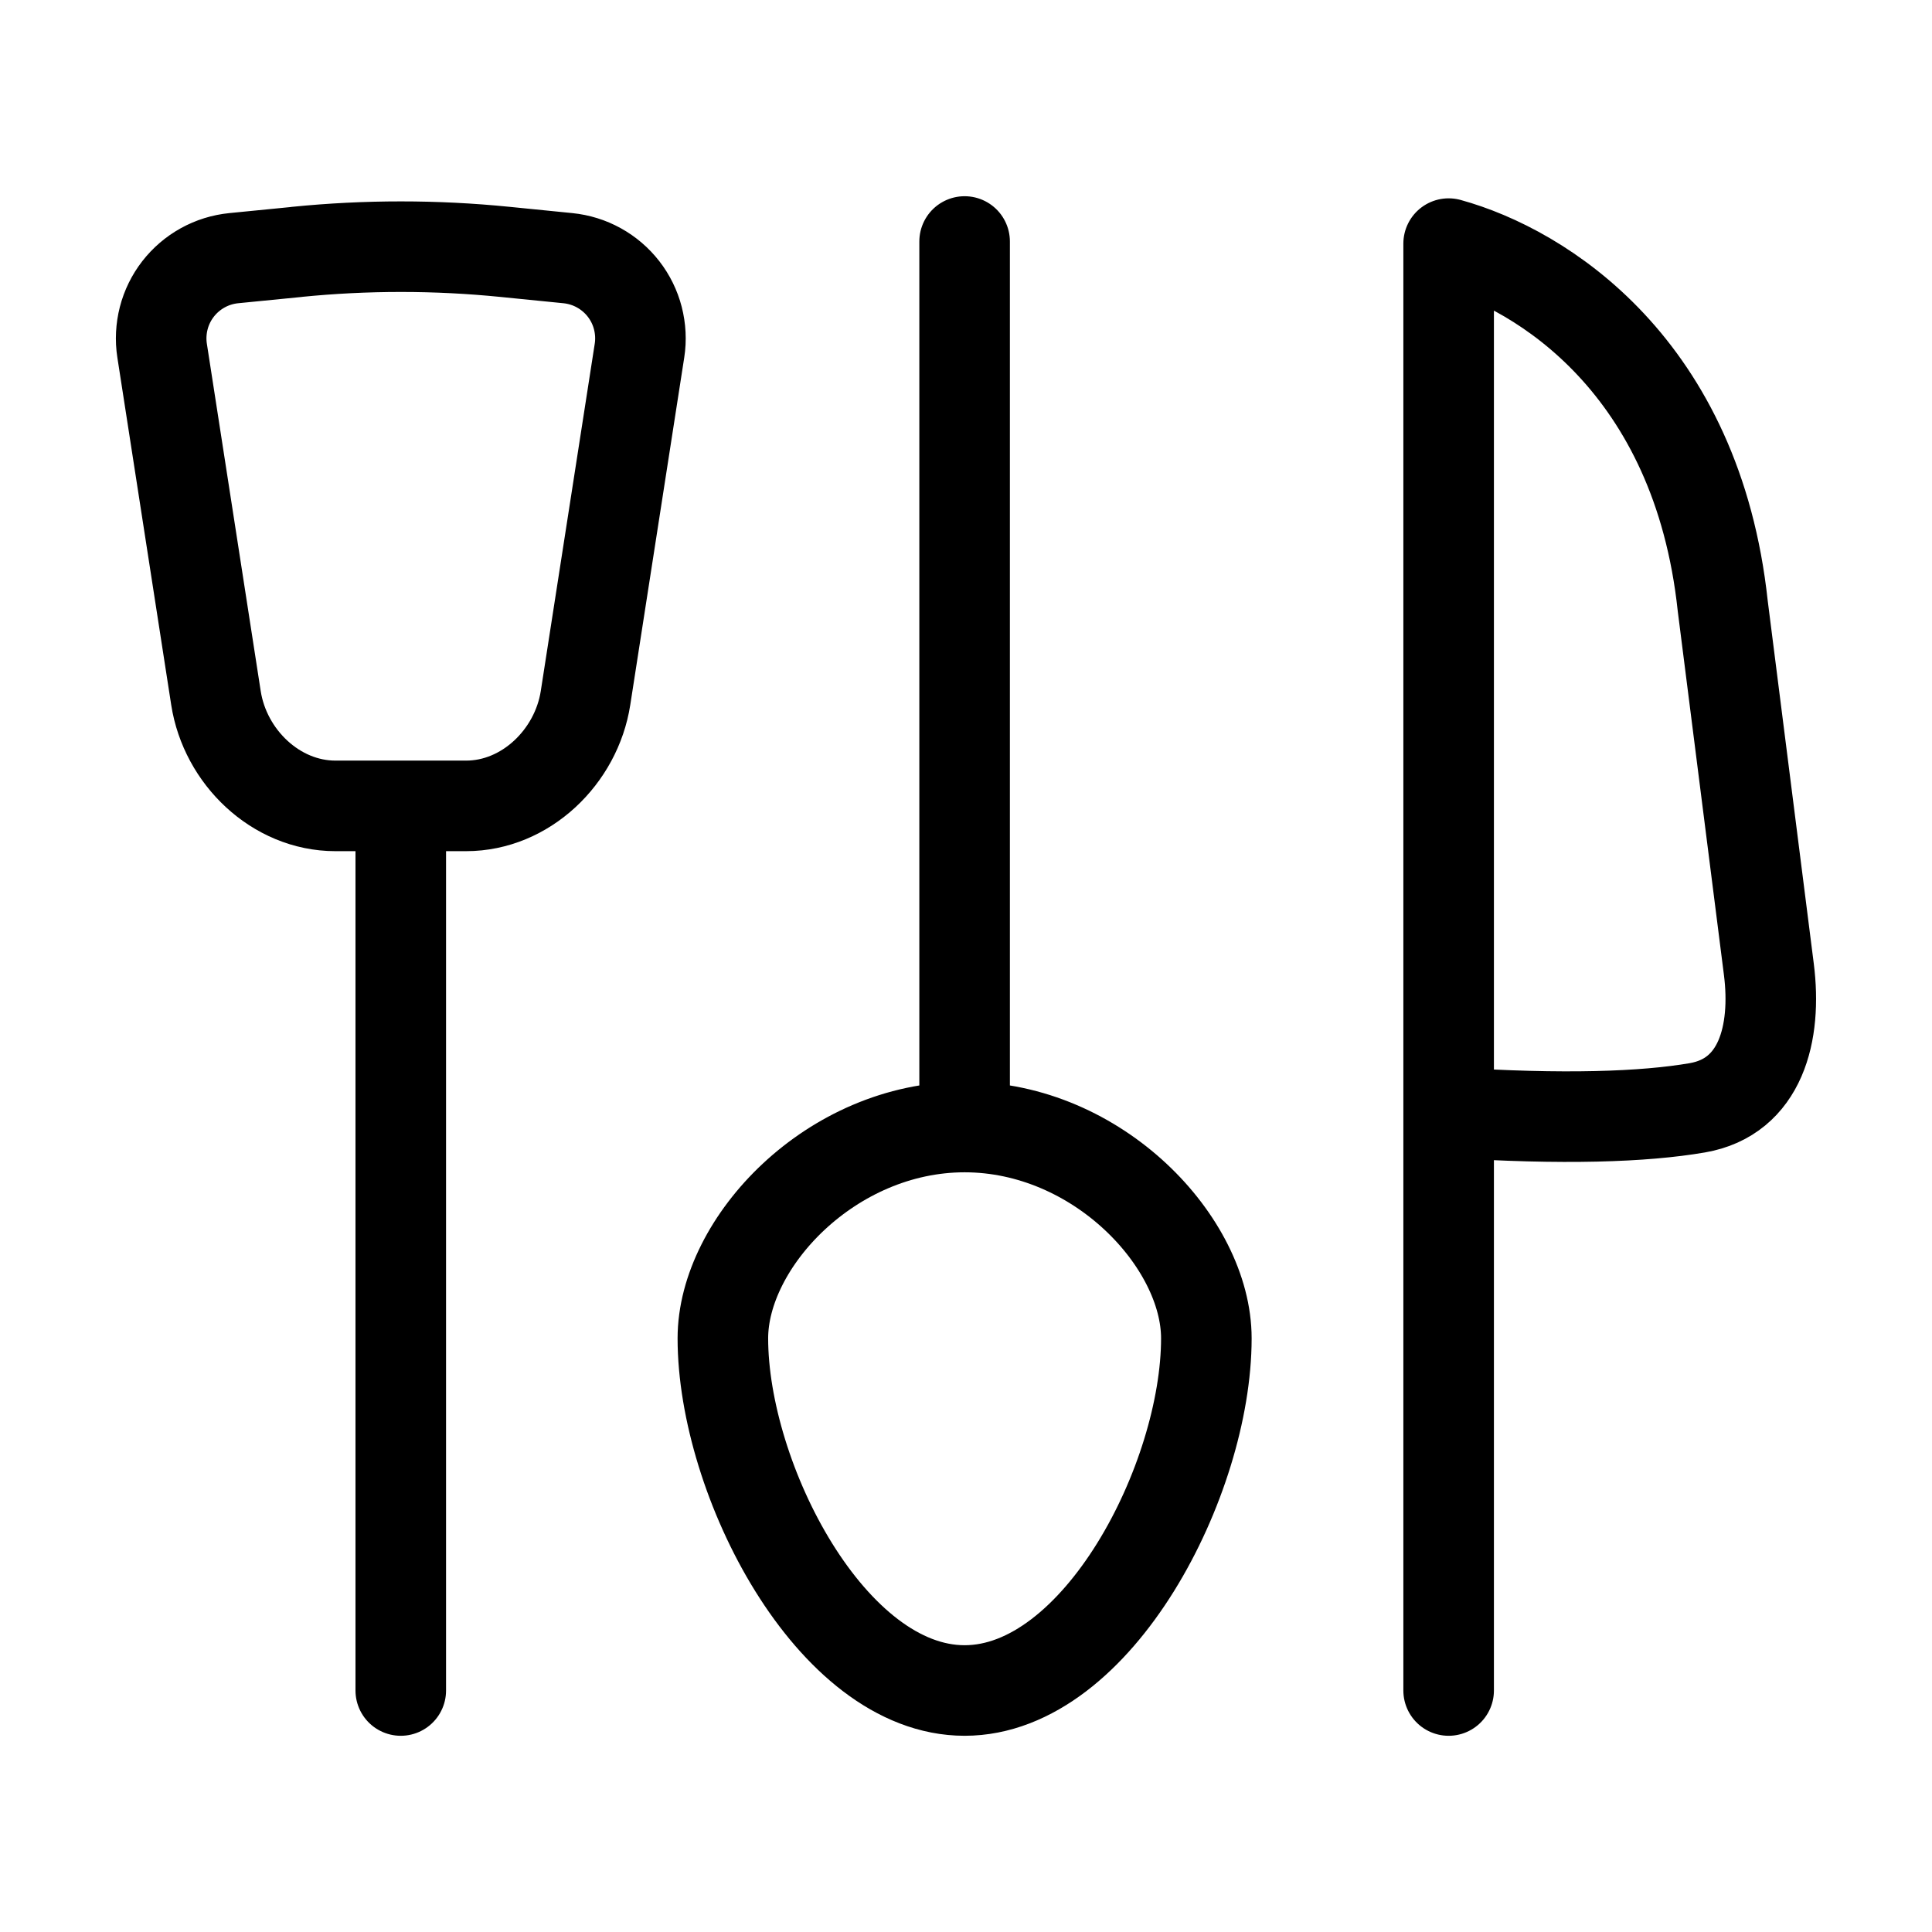 <svg width="32" height="32" viewBox="0 0 32 32" fill="none" xmlns="http://www.w3.org/2000/svg">
<path d="M15.977 18.667V4M15.977 18.667C13.766 18.667 11.973 20.58 11.973 22.167C11.973 24.5 13.766 28 15.977 28C18.188 28 19.981 24.5 19.981 22.167C19.981 20.58 18.188 18.667 15.977 18.667ZM6.638 13.371V28M4.914 4.173L3.872 4.276C3.691 4.294 3.517 4.348 3.358 4.436C3.199 4.524 3.06 4.643 2.949 4.786C2.838 4.929 2.757 5.094 2.712 5.269C2.667 5.445 2.657 5.628 2.685 5.807L3.577 11.561C3.728 12.536 4.568 13.348 5.556 13.348H7.72C8.706 13.348 9.546 12.536 9.698 11.561L10.592 5.807C10.62 5.628 10.61 5.445 10.565 5.269C10.52 5.094 10.439 4.929 10.328 4.786C10.217 4.643 10.078 4.524 9.919 4.436C9.76 4.348 9.585 4.294 9.405 4.276L8.365 4.172C7.218 4.057 6.062 4.057 4.914 4.172M23.994 18.424V4.035C25.54 4.461 28.109 6.071 28.534 10.037L29.298 16.056C29.432 17.113 29.164 18.168 28.112 18.349C27.232 18.5 25.897 18.549 23.994 18.424ZM23.994 18.424V28" stroke="currentColor" stroke-width="1.5" stroke-linecap="round" stroke-linejoin="round"/>
</svg>
